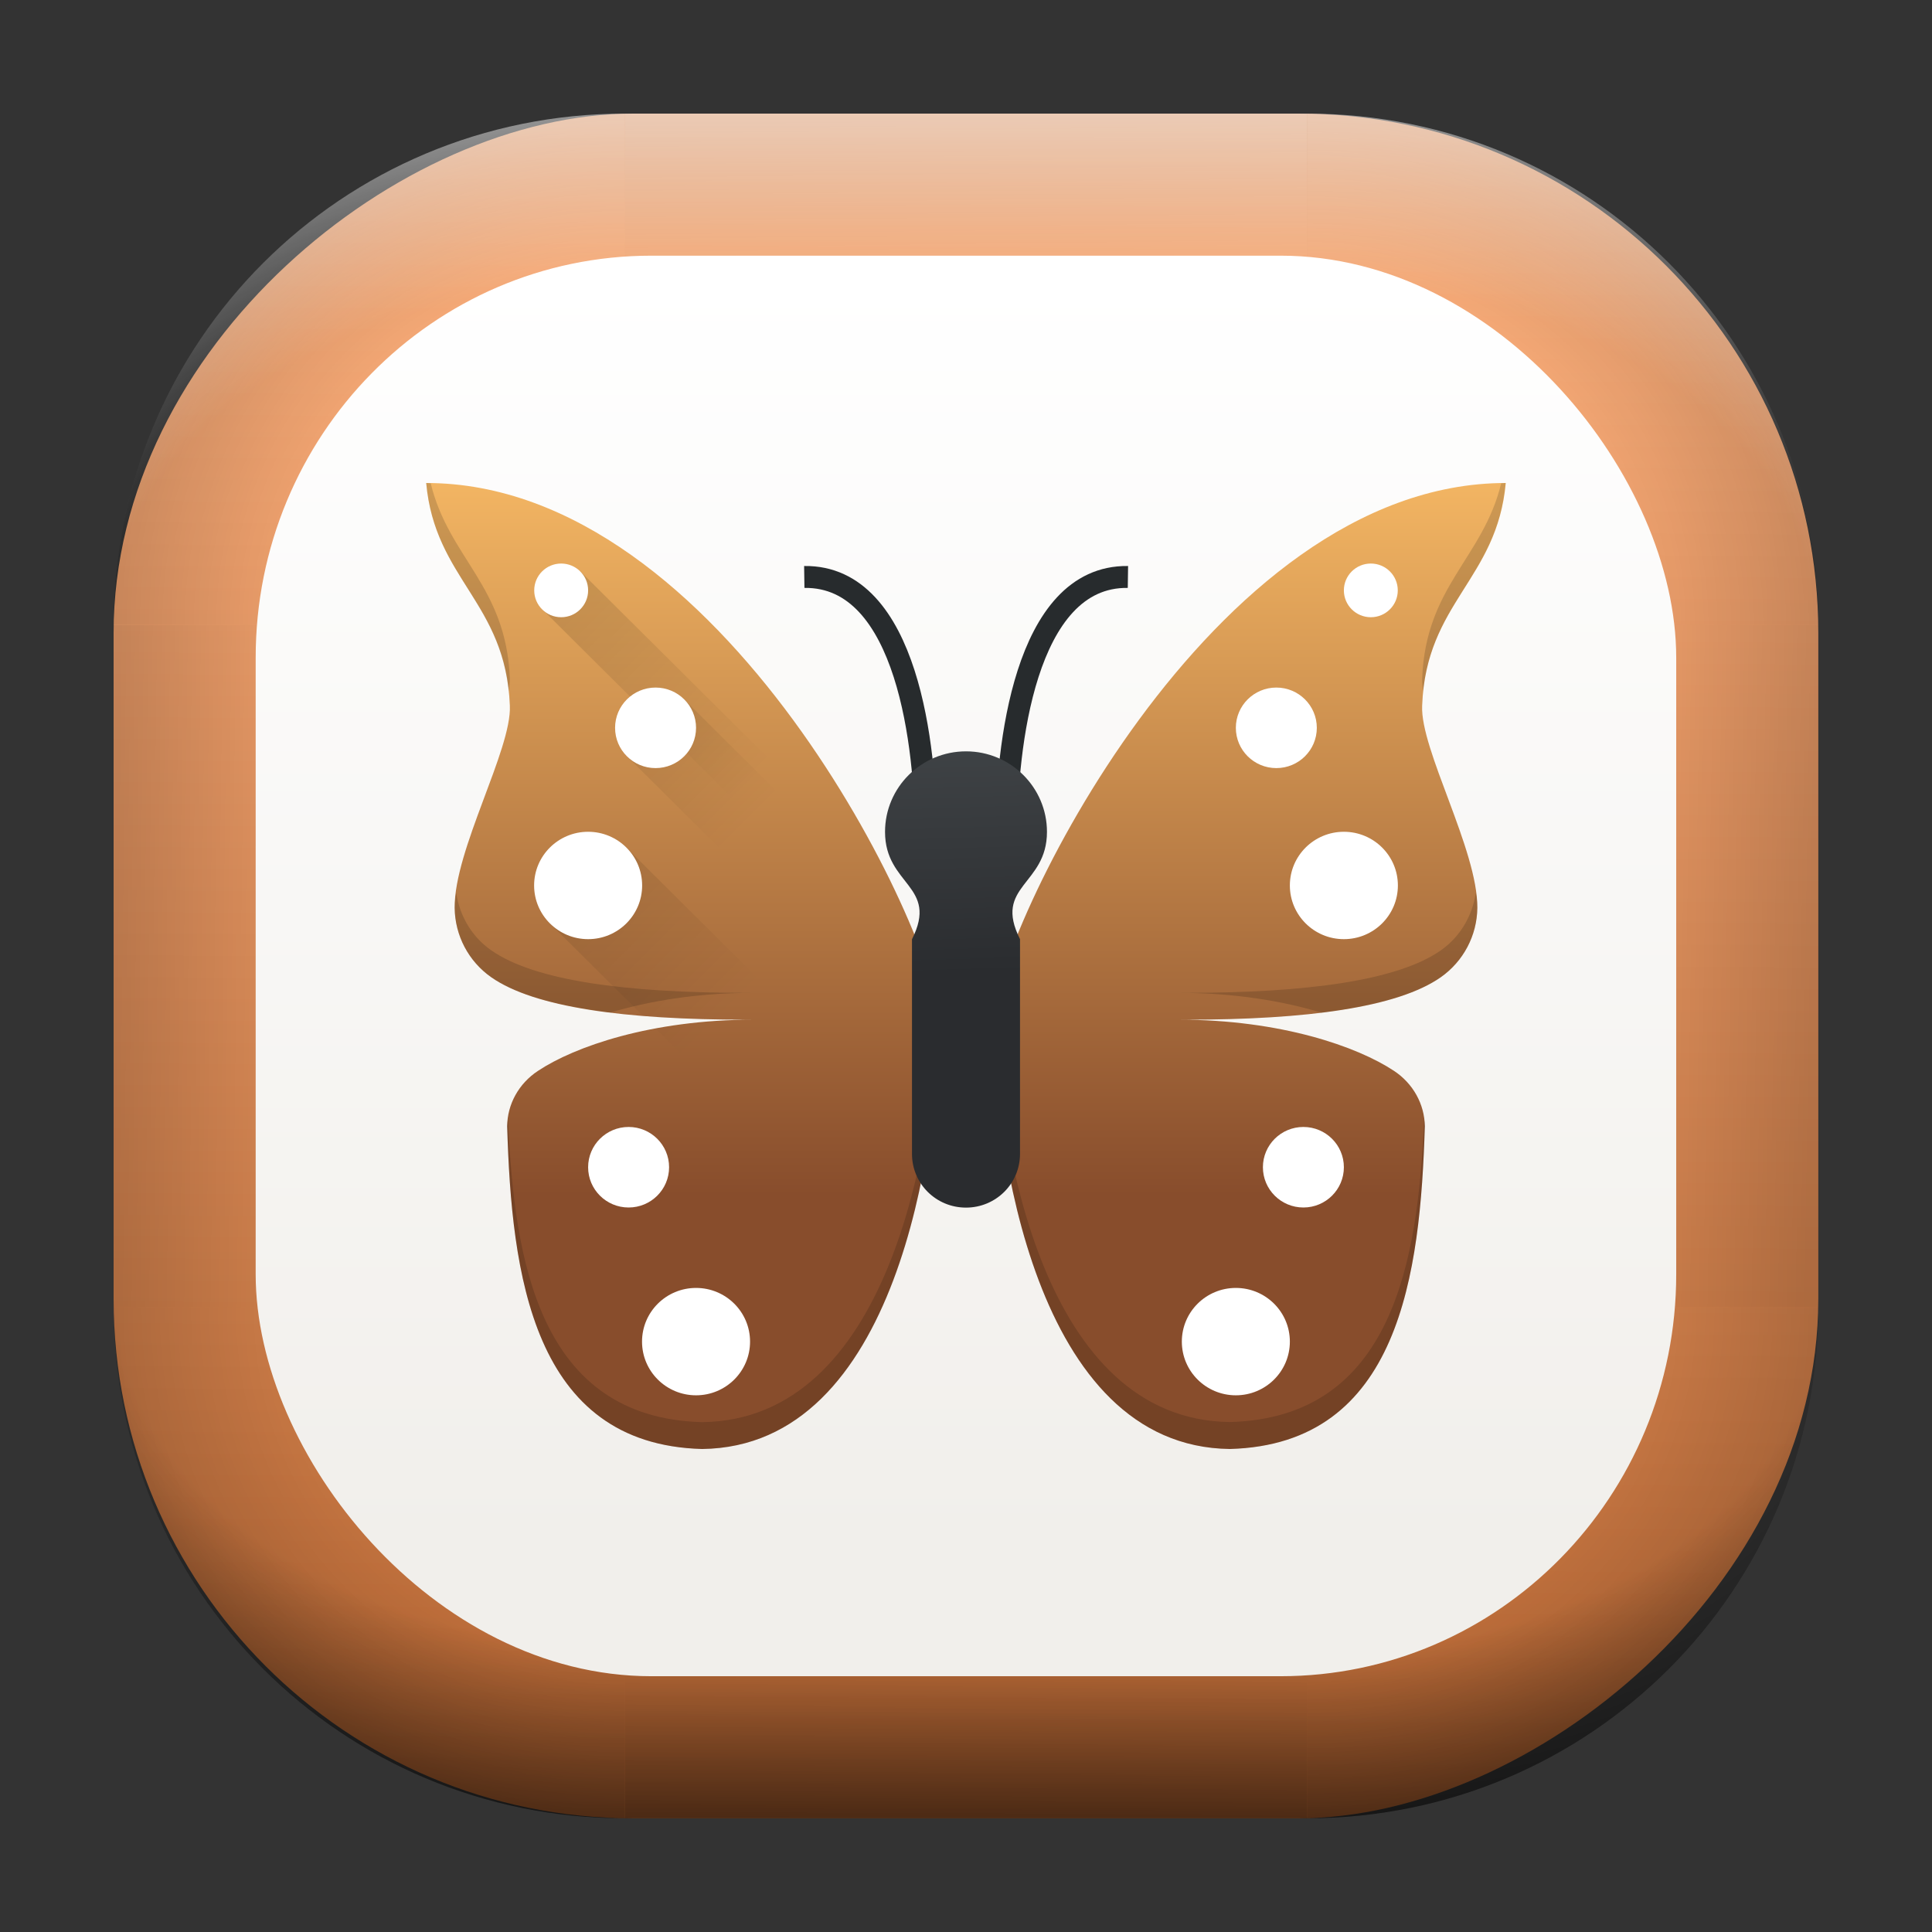 <?xml version="1.0" encoding="UTF-8" standalone="no"?>
<svg
   width="68"
   height="68"
   viewBox="0 0 17.992 17.992"
   version="1.1"
   id="svg1114"
   inkscape:version="1.3.2 (091e20ef0f, 2023-11-25)"
   sodipodi:docname="freemind.svg"
   xmlns:inkscape="http://www.inkscape.org/namespaces/inkscape"
   xmlns:sodipodi="http://sodipodi.sourceforge.net/DTD/sodipodi-0.dtd"
   xmlns:xlink="http://www.w3.org/1999/xlink"
   xmlns="http://www.w3.org/2000/svg"
   xmlns:svg="http://www.w3.org/2000/svg"
   xmlns:rdf="http://www.w3.org/1999/02/22-rdf-syntax-ns#"
   xmlns:cc="http://creativecommons.org/ns#"
   xmlns:dc="http://purl.org/dc/elements/1.1/">
  <rect x="0" y="0" width="17.992" height="17.992" fill="#333333" stroke="none"/>
  <style
     type="text/css"
     id="current-color-scheme">.ColorScheme-Highlight { color:#5599ff; }
</style>
  <defs
     id="defs1108">
    <linearGradient
       id="linearGradient12"
       inkscape:collect="always">
      <stop
         style="stop-color:#ffffff;stop-opacity:0;"
         offset="0"
         id="stop10" />
      <stop
         id="stop11"
         offset="0.659"
         style="stop-color:#ffffff;stop-opacity:0" />
      <stop
         style="stop-color:#ffffff;stop-opacity:1;"
         offset="1"
         id="stop12" />
    </linearGradient>
    <linearGradient
       id="linearGradient9"
       inkscape:collect="always">
      <stop
         style="stop-color:#000000;stop-opacity:0;"
         offset="0"
         id="stop1" />
      <stop
         id="stop8"
         offset="0.661"
         style="stop-color:#000000;stop-opacity:0" />
      <stop
         style="stop-color:#000000;stop-opacity:1;"
         offset="1"
         id="stop9" />
    </linearGradient>
    <linearGradient
       id="linearGradient7"
       inkscape:collect="always">
      <stop
         style="stop-color:#000000;stop-opacity:0;"
         offset="0"
         id="stop5" />
      <stop
         id="stop6"
         offset="0.659"
         style="stop-color:#000000;stop-opacity:0" />
      <stop
         style="stop-color:#000000;stop-opacity:1;"
         offset="1"
         id="stop7" />
    </linearGradient>
    <linearGradient
       id="linearGradient4"
       inkscape:collect="always">
      <stop
         style="stop-color:#000000;stop-opacity:0;"
         offset="0"
         id="stop2" />
      <stop
         id="stop3"
         offset="0.671"
         style="stop-color:#000000;stop-opacity:0" />
      <stop
         style="stop-color:#000000;stop-opacity:1;"
         offset="1"
         id="stop4" />
    </linearGradient>
    <linearGradient
       inkscape:collect="always"
       id="linearGradient899">
      <stop
         style="stop-color:#ffb380;stop-opacity:1;"
         offset="0"
         id="stop895" />
      <stop
         style="stop-color:#b46431;stop-opacity:1;"
         offset="1"
         id="stop897" />
    </linearGradient>
    <linearGradient
       id="linearGradient1167"
       x1="40.752"
       x2="40.752"
       y1="28.508"
       y2="17.206"
       gradientUnits="userSpaceOnUse">
      <stop
         style="stop-color:#84fb6e;stop-opacity:1"
         stop-color="#0ab816"
         offset="0"
         id="stop1163" />
      <stop
         style="stop-color:#0dd41a;stop-opacity:1"
         stop-color="#0cf36c"
         offset="1"
         id="stop1165" />
    </linearGradient>
    <linearGradient
       id="cornerBevel"
       inkscape:collect="always">
      <stop
         style="stop-color:#000000;stop-opacity:0;"
         offset="0"
         id="stop2663" />
      <stop
         id="stop2671"
         offset="0.667"
         style="stop-color:#000000;stop-opacity:0" />
      <stop
         style="stop-color:#000000;stop-opacity:1;"
         offset="1"
         id="stop2661" />
    </linearGradient>
    <linearGradient
       id="bevel"
       inkscape:collect="always">
      <stop
         id="stop2685"
         offset="0"
         style="stop-color:#000000;stop-opacity:1;" />
      <stop
         id="stop2687"
         offset="1"
         style="stop-color:#000000;stop-opacity:0;" />
    </linearGradient>
    <linearGradient
       id="highlightCorner"
       inkscape:collect="always">
      <stop
         style="stop-color:#ffffff;stop-opacity:0;"
         offset="0"
         id="stop2613" />
      <stop
         id="stop2621"
         offset="0.667"
         style="stop-color:#ffffff;stop-opacity:0" />
      <stop
         style="stop-color:#ffffff;stop-opacity:1;"
         offset="1"
         id="stop2611" />
    </linearGradient>
    <linearGradient
       inkscape:collect="always"
       id="highlight">
      <stop
         style="stop-color:#ffffff;stop-opacity:1;"
         offset="0"
         id="stop2921" />
      <stop
         style="stop-color:#ffffff;stop-opacity:0;"
         offset="1"
         id="stop2923" />
    </linearGradient>
    <radialGradient
       inkscape:collect="always"
       xlink:href="#highlightCorner"
       id="radialGradient15"
       gradientUnits="userSpaceOnUse"
       gradientTransform="matrix(0.043,-12.079,17.934,0.064,14.524,-50.374)"
       cx="-4.58"
       cy="-0.502"
       fx="-4.58"
       fy="-0.502"
       r="0.397" />
    <linearGradient
       inkscape:collect="always"
       xlink:href="#highlight"
       id="linearGradient15"
       gradientUnits="userSpaceOnUse"
       x1="-3.845"
       y1="-1.153"
       x2="-3.845"
       y2="-0.895"
       gradientTransform="matrix(6.092,0,0,6.092,32.229,7.154)" />
    <radialGradient
       inkscape:collect="always"
       xlink:href="#linearGradient12"
       id="radialGradient17"
       gradientUnits="userSpaceOnUse"
       gradientTransform="matrix(-0.022,-12.045,-17.968,0.034,1.664,-50.223)"
       cx="-4.575"
       cy="-0.553"
       fx="-4.575"
       fy="-0.553"
       r="0.397" />
    <radialGradient
       inkscape:collect="always"
       xlink:href="#linearGradient7"
       id="radialGradient18"
       gradientUnits="userSpaceOnUse"
       gradientTransform="matrix(0.065,12.1,17.934,-0.096,14.61,64.748)"
       cx="-4.428"
       cy="-0.501"
       fx="-4.428"
       fy="-0.501"
       r="0.397" />
    <linearGradient
       inkscape:collect="always"
       xlink:href="#bevel"
       id="linearGradient18"
       gradientUnits="userSpaceOnUse"
       x1="-3.842"
       y1="-1.451"
       x2="-3.841"
       y2="-1.197"
       gradientTransform="matrix(6.092,0,0,6.092,32.229,-7.154)" />
    <radialGradient
       inkscape:collect="always"
       xlink:href="#linearGradient4"
       id="radialGradient20"
       gradientUnits="userSpaceOnUse"
       gradientTransform="matrix(-0.01,11.991,-17.967,-0.015,1.735,64.306)"
       cx="-4.424"
       cy="-0.55"
       fx="-4.424"
       fy="-0.55"
       r="0.397" />
    <radialGradient
       inkscape:collect="always"
       xlink:href="#cornerBevel"
       id="radialGradient25"
       gradientUnits="userSpaceOnUse"
       gradientTransform="matrix(12.185,0,0,12.185,59.631,10.378)"
       cx="-4.457"
       cy="-0.449"
       fx="-4.457"
       fy="-0.449"
       r="0.397" />
    <linearGradient
       inkscape:collect="always"
       xlink:href="#bevel"
       id="linearGradient25"
       gradientUnits="userSpaceOnUse"
       x1="-3.849"
       y1="-1.146"
       x2="-3.846"
       y2="-0.891"
       gradientTransform="matrix(6.092,0,0,6.092,32.229,7.154)" />
    <radialGradient
       inkscape:collect="always"
       xlink:href="#cornerBevel"
       id="radialGradient29"
       gradientUnits="userSpaceOnUse"
       gradientTransform="matrix(0,-12.185,12.185,0,11.274,-44.428)"
       cx="-4.571"
       cy="-0.487"
       fx="-4.571"
       fy="-0.487"
       r="0.397" />
    <radialGradient
       inkscape:collect="always"
       xlink:href="#cornerBevel"
       id="radialGradient30"
       gradientUnits="userSpaceOnUse"
       gradientTransform="matrix(-12.185,-0.049,0.048,-11.942,-43.502,3.852)"
       cx="-4.534"
       cy="-0.603"
       fx="-4.534"
       fy="-0.603"
       r="0.397" />
    <radialGradient
       inkscape:collect="always"
       xlink:href="#linearGradient9"
       id="radialGradient31"
       gradientUnits="userSpaceOnUse"
       gradientTransform="matrix(0,-12.152,11.979,0,18.476,-48.771)"
       cx="-4.418"
       cy="-0.565"
       fx="-4.418"
       fy="-0.565"
       r="0.397" />
    <linearGradient
       inkscape:collect="always"
       xlink:href="#bevel"
       id="linearGradient34"
       gradientUnits="userSpaceOnUse"
       x1="-3.997"
       y1="-1.222"
       x2="-4"
       y2="-0.967"
       gradientTransform="matrix(6.092,0,0,6.092,17.025,8.05)" />
    <linearGradient
       inkscape:collect="always"
       xlink:href="#bevel"
       id="linearGradient35"
       gradientUnits="userSpaceOnUse"
       x1="-4.092"
       y1="-1.449"
       x2="-4.095"
       y2="-1.197"
       gradientTransform="matrix(6.092,0,0,6.092,16.129,-7.154)" />
    <linearGradient
       inkscape:collect="always"
       xlink:href="#bevel"
       id="linearGradient36"
       gradientUnits="userSpaceOnUse"
       x1="-3.873"
       y1="-1.372"
       x2="-3.877"
       y2="-1.116"
       gradientTransform="matrix(6.092,0,0,6.092,31.333,-8.05)" />
    <linearGradient
       id="paint2_linear_77:3-7"
       x1="79.398"
       y1="-197.844"
       x2="82.901"
       y2="-199.978"
       gradientUnits="userSpaceOnUse"
       gradientTransform="matrix(1.925,0,0,1.731,-40.887,399.617)">
      <stop
         stop-color="#EBFAFF"
         stop-opacity="0.1"
         id="stop29-5-7"
         offset="0"
         style="stop-color:#c3c3c3;stop-opacity:1;" />
      <stop
         offset="1"
         stop-color="#70A9FF"
         stop-opacity="0.5"
         id="stop30-0-1"
         style="stop-color:#05c7ff;stop-opacity:0.8;" />
    </linearGradient>
    <linearGradient
       inkscape:collect="always"
       xlink:href="#linearGradient899"
       id="linearGradient926"
       x1="0.989"
       y1="-9.341"
       x2="16.919"
       y2="-9.225"
       gradientUnits="userSpaceOnUse"
       gradientTransform="translate(-0.926,0.476)" />
    <linearGradient
       id="a"
       x1="7.937"
       x2="7.937"
       y1="15.081"
       y2="1.852"
       gradientTransform="matrix(0.893,0,0,0.893,0.908,0.915)"
       gradientUnits="userSpaceOnUse">
      <stop
         offset="0"
         stop-color="#f1efeb"
         id="stop1-3" />
      <stop
         offset="1"
         stop-color="#fff"
         id="stop2-3" />
    </linearGradient>
    <linearGradient
       id="b-3"
       gradientTransform="matrix(0.944,0,0,0.944,-301.191,-493.754)"
       gradientUnits="userSpaceOnUse"
       x1="400.571"
       x2="400.571"
       y1="545.798"
       y2="517.798">
      <stop
         offset="0"
         stop-color="#eff0f1"
         id="stop7-6" />
      <stop
         offset="1"
         stop-color="#fcfcfc"
         id="stop9-7" />
    </linearGradient>
    <linearGradient
       id="d-9"
       gradientUnits="userSpaceOnUse"
       x1="13.571"
       x2="13.143"
       y1="21.286"
       y2="3.286"
       gradientTransform="translate(-2.571,-2.571)">
      <stop
         offset="0"
         stop-color="#788085"
         id="stop17-1" />
      <stop
         offset="1"
         stop-color="#9ba1a6"
         id="stop19-2" />
    </linearGradient>
    <linearGradient
       xlink:href="#linearGradient4435"
       id="linearGradient4389-3-5"
       y1="524.798"
       y2="515.798"
       x2="0"
       gradientUnits="userSpaceOnUse"
       gradientTransform="matrix(0.36,0,0,0.36,-139.879,-180.156)" />
    <linearGradient
       id="linearGradient4435">
      <stop
         style="stop-color:#c61423"
         id="stop15" />
      <stop
         offset="1"
         style="stop-color:#dc2b41"
         id="stop17" />
    </linearGradient>
    <linearGradient
       inkscape:collect="always"
       xlink:href="#linearGradient4308"
       id="linearGradient1157"
       gradientUnits="userSpaceOnUse"
       gradientTransform="matrix(0.204,0,0,0.204,2.572,2.603)"
       x1="24.065"
       y1="41.806"
       x2="24.065"
       y2="5.466" />
    <linearGradient
       id="linearGradient4308">
      <stop
         style="stop-color:#884d2c;stop-opacity:1"
         offset="0"
         id="stop363" />
      <stop
         style="stop-color:#ffc169;stop-opacity:1"
         offset="1"
         id="stop365" />
    </linearGradient>
    <linearGradient
       inkscape:collect="always"
       xlink:href="#bevel"
       id="linearGradient1159"
       gradientUnits="userSpaceOnUse"
       gradientTransform="matrix(0.204,0,0,0.204,2.572,2.603)"
       x1="32.742"
       y1="36.406"
       x2="37.389"
       y2="41.053" />
    <linearGradient
       inkscape:collect="always"
       xlink:href="#bevel"
       id="linearGradient1161"
       gradientUnits="userSpaceOnUse"
       gradientTransform="matrix(0.204,0,0,0.204,2.572,2.603)"
       x1="36.58"
       y1="19.541"
       x2="41.485"
       y2="24.446" />
    <linearGradient
       inkscape:collect="always"
       xlink:href="#bevel"
       id="linearGradient1163"
       gradientUnits="userSpaceOnUse"
       gradientTransform="matrix(0.204,0,0,0.204,2.572,2.603)"
       x1="8.371"
       y1="9.37"
       x2="21.722"
       y2="22.721" />
    <linearGradient
       inkscape:collect="always"
       xlink:href="#bevel"
       id="linearGradient1165"
       gradientUnits="userSpaceOnUse"
       gradientTransform="matrix(0.204,0,0,0.204,2.572,2.603)"
       x1="12.658"
       y1="36.549"
       x2="17.235"
       y2="41.126" />
    <linearGradient
       inkscape:collect="always"
       xlink:href="#bevel"
       id="linearGradient1167-3"
       gradientUnits="userSpaceOnUse"
       gradientTransform="matrix(0.204,0,0,0.204,2.572,2.603)"
       x1="8.664"
       y1="19.421"
       x2="21.623"
       y2="32.38" />
    <linearGradient
       inkscape:collect="always"
       xlink:href="#bevel"
       id="linearGradient1169"
       gradientUnits="userSpaceOnUse"
       gradientTransform="matrix(0.204,0,0,0.204,2.572,2.603)"
       x1="10.576"
       y1="30.595"
       x2="19.144"
       y2="39.163" />
    <linearGradient
       inkscape:collect="always"
       xlink:href="#bevel"
       id="linearGradient1171"
       gradientUnits="userSpaceOnUse"
       gradientTransform="matrix(0.204,0,0,0.204,2.572,2.603)"
       x1="11.377"
       y1="13.89"
       x2="21.886"
       y2="24.399" />
    <linearGradient
       inkscape:collect="always"
       xlink:href="#bevel"
       id="linearGradient1173"
       gradientUnits="userSpaceOnUse"
       gradientTransform="matrix(0.204,0,0,0.204,2.572,2.603)"
       x1="34.643"
       y1="14.02"
       x2="42.643"
       y2="22.021" />
    <linearGradient
       inkscape:collect="always"
       xlink:href="#bevel"
       id="linearGradient1175"
       gradientUnits="userSpaceOnUse"
       gradientTransform="matrix(0.204,0,0,0.204,2.572,2.603)"
       x1="38.246"
       y1="9.42"
       x2="41.225"
       y2="12.399" />
    <linearGradient
       inkscape:collect="always"
       xlink:href="#bevel"
       id="linearGradient1177"
       gradientUnits="userSpaceOnUse"
       gradientTransform="matrix(0.204,0,0,0.204,2.572,2.603)"
       x1="35.752"
       y1="30.354"
       x2="40.572"
       y2="35.174" />
    <linearGradient
       inkscape:collect="always"
       xlink:href="#linearGradient4325"
       id="linearGradient1179"
       gradientUnits="userSpaceOnUse"
       gradientTransform="matrix(0.204,0,0,0.204,2.572,2.603)"
       x1="24.015"
       y1="31.94"
       x2="23.63"
       y2="19.969" />
    <linearGradient
       id="linearGradient4325">
      <stop
         offset="0"
         style="stop-color:#2a2c2f;stop-opacity:1"
         id="stop358" />
      <stop
         offset="1"
         style="stop-color:#424649;stop-opacity:1"
         id="stop360" />
    </linearGradient>
  </defs>
  <sodipodi:namedview
     id="base"
     pagecolor="#e2e2e2"
     bordercolor="#666666"
     borderopacity="1.0"
     inkscape:pageopacity="0"
     inkscape:pageshadow="2"
     inkscape:zoom="9.7248729"
     inkscape:cx="33.933605"
     inkscape:cy="37.224137"
     inkscape:document-units="px"
     inkscape:current-layer="layer1"
     inkscape:document-rotation="0"
     showgrid="true"
     units="px"
     inkscape:window-width="1920"
     inkscape:window-height="990"
     inkscape:window-x="0"
     inkscape:window-y="0"
     inkscape:window-maximized="1"
     inkscape:object-paths="true"
     inkscape:snap-grids="true"
     inkscape:snap-intersection-paths="true"
     inkscape:snap-smooth-nodes="true"
     inkscape:snap-midpoints="true"
     inkscape:showpageshadow="2"
     inkscape:pagecheckerboard="0"
     inkscape:deskcolor="#d1d1d1">
    <inkscape:grid
       id="grid2"
       units="px"
       originx="0"
       originy="0"
       spacingx="0.265"
       spacingy="0.265"
       empcolor="#0099e5"
       empopacity="0.302"
       color="#0099e5"
       opacity="0.149"
       empspacing="5"
       dotted="false"
       gridanglex="30"
       gridanglez="30"
       visible="true" />
  </sodipodi:namedview>
  <g
     inkscape:label="Layer 1"
     inkscape:groupmode="layer"
     id="layer1">
    <g
       id="g918"
       transform="translate(0.476,0.926)">
      <rect
         ry="4.836"
         rx="4.836"
         style="fill:url(#linearGradient926);fill-opacity:1;stroke-width:6.092"
         x="0.132"
         y="-16.457"
         width="15.875"
         height="15.875"
         id="use1056"
         transform="rotate(90)"
         class="ColorScheme-Highlight" />
      <path
         d="m 5.345,0.132 c -2.638,0 -4.762,2.124 -4.762,4.762 H 5.345 Z"
         style="opacity:0.15;fill:url(#radialGradient25);fill-opacity:1;stroke-width:6.092"
         id="path20" />
      <rect
         y="0.132"
         x="5.345"
         height="1.587"
         width="6.35"
         id="rect20"
         style="opacity:0.15;fill:url(#linearGradient25);fill-opacity:1;stroke-width:4.836;stroke-linecap:round;stroke-linejoin:round;paint-order:stroke fill markers" />
      <path
         d="m 0.582,11.245 c 0,2.638 2.124,4.762 4.762,4.762 v -4.762 z"
         style="opacity:0.15;fill:url(#radialGradient29);fill-opacity:1;stroke-width:6.092"
         id="use20" />
      <rect
         y="0.582"
         x="-11.245"
         height="1.587"
         width="6.35"
         id="use21"
         style="opacity:0.15;fill:url(#linearGradient34);fill-opacity:1;stroke-width:4.836;stroke-linecap:round;stroke-linejoin:round;paint-order:stroke fill markers"
         transform="rotate(-90)" />
      <path
         d="m 11.695,16.007 c 2.638,0 4.763,-2.124 4.763,-4.762 h -4.763 z"
         style="opacity:0.15;fill:url(#radialGradient30);fill-opacity:1;stroke-width:6.092"
         id="use22" />
      <rect
         y="-16.007"
         x="-11.695"
         height="1.587"
         width="6.35"
         id="use23"
         style="opacity:0.15;fill:url(#linearGradient35);fill-opacity:1;stroke-width:4.836;stroke-linecap:round;stroke-linejoin:round;paint-order:stroke fill markers"
         transform="scale(-1)" />
      <path
         d="m 16.457,4.895 c 0,-2.638 -2.124,-4.762 -4.763,-4.762 V 4.895 Z"
         style="opacity:0.15;fill:url(#radialGradient31);fill-opacity:1;stroke-width:6.092"
         id="use24" />
      <rect
         y="-16.457"
         x="4.895"
         height="1.587"
         width="6.35"
         id="use25"
         style="opacity:0.15;fill:url(#linearGradient36);fill-opacity:1;stroke-width:4.836;stroke-linecap:round;stroke-linejoin:round;paint-order:stroke fill markers"
         transform="rotate(90)" />
      <path
         d="m 5.345,0.132 c -2.638,0 -4.763,2.124 -4.763,4.762 H 5.345 Z"
         style="opacity:0.5;fill:url(#radialGradient15);fill-opacity:1;stroke-width:6.092"
         id="path14" />
      <rect
         y="0.132"
         x="5.345"
         height="1.587"
         width="6.35"
         id="rect14"
         style="opacity:0.5;fill:url(#linearGradient15);fill-opacity:1;stroke-width:4.836;stroke-linecap:round;stroke-linejoin:round;paint-order:stroke fill markers" />
      <path
         d="m 11.695,0.132 c 2.638,0 4.763,2.124 4.763,4.762 h -4.763 z"
         style="opacity:0.5;fill:url(#radialGradient17);fill-opacity:1;stroke-width:6.092"
         id="use14" />
      <path
         id="path17"
         style="opacity:0.5;fill:url(#radialGradient18);fill-opacity:1;stroke-width:6.092"
         d="m 5.345,16.007 c -2.638,0 -4.763,-2.124 -4.763,-4.763 h 4.763 z" />
      <rect
         style="opacity:0.5;fill:url(#linearGradient18);fill-opacity:1;stroke-width:4.836;stroke-linecap:round;stroke-linejoin:round;paint-order:stroke fill markers"
         id="rect17"
         width="6.35"
         height="1.587"
         x="5.345"
         y="-16.007"
         transform="scale(1,-1)" />
      <path
         id="use17"
         style="opacity:0.5;fill:url(#radialGradient20);fill-opacity:1;stroke-width:6.092"
         d="m 11.695,16.007 c 2.638,0 4.763,-2.124 4.763,-4.763 h -4.763 z" />
    </g>
    <rect
       width="13.229"
       height="13.229"
       x="2.381"
       y="2.381"
       fill="url(#a)"
       rx="3.685"
       ry="3.743"
       id="rect2"
       style="fill:url(#a);stroke-width:0.265" />
    <path
       style="fill:url(#linearGradient1157);fill-opacity:1;stroke-width:0.204"
       d="m 3.969,4.498 c 0.082,0.902 0.743,1.11 0.779,2.074 0.019,0.407 -0.519,1.342 -0.514,1.883 0.003,0.256 0.128,0.497 0.341,0.646 0.402,0.281 1.246,0.395 2.372,0.395 h 0.067 c -0.951,0 -1.664,0.251 -2.003,0.476 C 4.831,10.09 4.725,10.283 4.723,10.488 4.764,11.86 4.956,13.451 6.538,13.494 8.358,13.473 8.73,10.659 8.744,9.496 8.722,8.712 6.734,4.498 3.969,4.498 Z m 10.054,0 c -2.765,0 -4.753,4.214 -4.776,4.998 0.014,1.164 0.387,3.978 2.207,3.998 1.582,-0.043 1.773,-1.634 1.815,-3.006 C 13.266,10.283 13.16,10.09 12.981,9.972 12.641,9.747 11.928,9.496 10.978,9.496 h 0.067 c 1.126,0 1.97,-0.114 2.372,-0.395 0.212,-0.149 0.338,-0.389 0.341,-0.646 0.004,-0.541 -0.533,-1.476 -0.514,-1.883 0.036,-0.963 0.697,-1.172 0.779,-2.074 z"
       id="path382-6-1" />
    <path
       style="fill:none;stroke:#272b2d;stroke-width:0.204px;stroke-linecap:butt;stroke-linejoin:miter;stroke-opacity:1"
       d="m 9.373,7.747 c 0,-0.75 0.16,-2.388 1.131,-2.374"
       id="path384-2-2" />
    <path
       d="m 8.621,7.747 c 0,-0.75 -0.16,-2.388 -1.131,-2.374"
       style="fill:none;stroke:#272b2d;stroke-width:0.204px;stroke-linecap:butt;stroke-linejoin:miter;stroke-opacity:1"
       id="path386-9-7" />
    <path
       style="opacity:0.2;fill:url(#linearGradient1159);fill-opacity:1;stroke:none;stroke-width:0.409;stroke-linecap:round;stroke-linejoin:round;stroke-miterlimit:4;stroke-dasharray:none;stroke-opacity:1"
       d="m 11.866,12.142 -0.711,0.707 0.615,0.611 c 0.395,-0.072 0.684,-0.26 0.897,-0.521 z"
       id="path390-1-0" />
    <path
       style="opacity:0.2;fill:url(#linearGradient1161);fill-opacity:1;stroke:none;stroke-width:0.409;stroke-linecap:round;stroke-linejoin:round;stroke-miterlimit:4;stroke-dasharray:none;stroke-opacity:1"
       d="M 12.869,7.89 12.158,8.596 12.888,9.321 c 0.218,-0.058 0.399,-0.13 0.529,-0.221 0.136,-0.095 0.231,-0.23 0.287,-0.381 z"
       id="path392-2-9" />
    <path
       style="opacity:0.2;fill:url(#linearGradient1163);fill-opacity:1;stroke:none;stroke-width:0.409;stroke-linecap:round;stroke-linejoin:round;stroke-miterlimit:4;stroke-dasharray:none;stroke-opacity:1"
       d="M 5.402,5.318 5.047,5.671 8.719,9.322 C 8.664,9.062 8.509,8.649 8.275,8.174 Z"
       id="path394-7-3" />
    <path
       style="opacity:0.2;fill:url(#linearGradient1165);fill-opacity:1;stroke:none;stroke-width:0.409;stroke-linecap:round;stroke-linejoin:round;stroke-miterlimit:4;stroke-dasharray:none;stroke-opacity:1"
       d="M 6.835,12.136 6.124,12.843 6.76,13.475 c 0.372,-0.055 0.677,-0.235 0.926,-0.493 z"
       id="path396-0-6" />
    <path
       style="opacity:0.2;fill:url(#linearGradient1167-3);fill-opacity:1;stroke:none;stroke-width:0.409;stroke-linecap:round;stroke-linejoin:round;stroke-miterlimit:4;stroke-dasharray:none;stroke-opacity:1"
       d="M 5.831,7.891 5.12,8.598 5.987,9.46 c 0.291,0.024 0.609,0.036 0.959,0.036 h 0.067 c -0.334,0 -0.638,0.032 -0.907,0.083 L 8.356,11.814 C 8.486,11.443 8.577,11.051 8.637,10.68 Z"
       id="path398-9-0" />
    <path
       style="opacity:0.2;fill:url(#linearGradient1169);fill-opacity:1;stroke:none;stroke-width:0.409;stroke-linecap:round;stroke-linejoin:round;stroke-miterlimit:4;stroke-dasharray:none;stroke-opacity:1"
       d="m 6.113,10.597 -0.533,0.53 1.984,1.973 c 0.184,-0.16 0.341,-0.361 0.475,-0.587 z"
       id="path400-3-6" />
    <path
       style="opacity:0.2;fill:url(#linearGradient1171);fill-opacity:1;stroke:none;stroke-width:0.409;stroke-linecap:round;stroke-linejoin:round;stroke-miterlimit:4;stroke-dasharray:none;stroke-opacity:1"
       d="M 6.356,6.498 5.823,7.027 8.725,9.912 C 8.735,9.762 8.743,9.616 8.744,9.496 8.74,9.329 8.641,9.003 8.47,8.6 Z"
       id="path402-6-2" />
    <path
       style="opacity:0.2;fill:url(#linearGradient1173);fill-opacity:1;stroke:none;stroke-width:0.409;stroke-linecap:round;stroke-linejoin:round;stroke-miterlimit:4;stroke-dasharray:none;stroke-opacity:1"
       d="m 12.146,6.508 -0.533,0.53 1.946,1.935 c 0.125,-0.142 0.196,-0.326 0.198,-0.518 0.001,-0.121 -0.027,-0.262 -0.068,-0.412 z"
       id="path404-0-6" />
    <path
       style="opacity:0.2;fill:url(#linearGradient1175);fill-opacity:1;stroke:none;stroke-width:0.409;stroke-linecap:round;stroke-linejoin:round;stroke-miterlimit:4;stroke-dasharray:none;stroke-opacity:1"
       d="m 12.932,5.309 -0.355,0.353 0.69,0.686 c 0.032,-0.209 0.098,-0.378 0.176,-0.531 z"
       id="path406-6-1" />
    <ellipse
       style="fill:#ffffff;fill-opacity:1;stroke:none;stroke-width:0.409;stroke-linecap:round;stroke-linejoin:round;stroke-miterlimit:4;stroke-dasharray:none;stroke-opacity:1"
       cx="5.226"
       cy="5.498"
       id="circle408-2-8"
       rx="0.251"
       ry="0.25" />
    <ellipse
       cy="6.778"
       cx="6.105"
       style="fill:#ffffff;fill-opacity:1;stroke:none;stroke-width:0.409;stroke-linecap:round;stroke-linejoin:round;stroke-miterlimit:4;stroke-dasharray:none;stroke-opacity:1"
       id="circle410-6-7"
       rx="0.377"
       ry="0.375" />
    <ellipse
       style="fill:#ffffff;fill-opacity:1;stroke:none;stroke-width:0.409;stroke-linecap:round;stroke-linejoin:round;stroke-miterlimit:4;stroke-dasharray:none;stroke-opacity:1"
       cx="5.477"
       cy="8.246"
       id="circle412-1-9"
       rx="0.503"
       ry="0.5" />
    <ellipse
       style="fill:#ffffff;fill-opacity:1;stroke:none;stroke-width:0.409;stroke-linecap:round;stroke-linejoin:round;stroke-miterlimit:4;stroke-dasharray:none;stroke-opacity:1"
       cx="5.854"
       cy="10.87"
       id="circle414-8-2"
       rx="0.377"
       ry="0.375" />
    <ellipse
       cy="12.494"
       cx="6.482"
       style="fill:#ffffff;fill-opacity:1;stroke:none;stroke-width:0.409;stroke-linecap:round;stroke-linejoin:round;stroke-miterlimit:4;stroke-dasharray:none;stroke-opacity:1"
       id="circle416-7-0"
       rx="0.503"
       ry="0.5" />
    <ellipse
       cy="8.246"
       cx="-12.515"
       style="fill:#ffffff;fill-opacity:1;stroke:none;stroke-width:0.409;stroke-linecap:round;stroke-linejoin:round;stroke-miterlimit:4;stroke-dasharray:none;stroke-opacity:1"
       transform="scale(-1,1)"
       id="circle418-9-2"
       rx="0.503"
       ry="0.5" />
    <ellipse
       style="fill:#ffffff;fill-opacity:1;stroke:none;stroke-width:0.409;stroke-linecap:round;stroke-linejoin:round;stroke-miterlimit:4;stroke-dasharray:none;stroke-opacity:1"
       cx="-11.886"
       cy="6.778"
       transform="scale(-1,1)"
       id="circle420-2-3"
       rx="0.377"
       ry="0.375" />
    <ellipse
       cy="5.498"
       cx="-12.766"
       style="fill:#ffffff;fill-opacity:1;stroke:none;stroke-width:0.409;stroke-linecap:round;stroke-linejoin:round;stroke-miterlimit:4;stroke-dasharray:none;stroke-opacity:1"
       transform="scale(-1,1)"
       id="circle422-0-7"
       rx="0.251"
       ry="0.25" />
    <path
       style="opacity:0.2;fill:url(#linearGradient1177);fill-opacity:1;stroke:none;stroke-width:0.409;stroke-linecap:round;stroke-linejoin:round;stroke-miterlimit:4;stroke-dasharray:none;stroke-opacity:1"
       d="m 12.406,10.605 -0.533,0.53 1.148,1.141 c 0.092,-0.271 0.146,-0.57 0.183,-0.877 z"
       id="path424-2-5" />
    <ellipse
       cy="10.87"
       cx="-12.138"
       style="fill:#ffffff;fill-opacity:1;stroke:none;stroke-width:0.409;stroke-linecap:round;stroke-linejoin:round;stroke-miterlimit:4;stroke-dasharray:none;stroke-opacity:1"
       transform="scale(-1,1)"
       id="circle426-3-9"
       rx="0.377"
       ry="0.375" />
    <ellipse
       style="fill:#ffffff;fill-opacity:1;stroke:none;stroke-width:0.409;stroke-linecap:round;stroke-linejoin:round;stroke-miterlimit:4;stroke-dasharray:none;stroke-opacity:1"
       cx="-11.509"
       cy="12.494"
       transform="scale(-1,1)"
       id="circle428-7-2"
       rx="0.503"
       ry="0.5" />
    <path
       style="opacity:0.15;fill:#000000;fill-opacity:1;stroke-width:0.204"
       d="m 3.969,4.498 c 0.078,0.857 0.678,1.089 0.768,1.938 0.005,-0.04 0.012,-0.081 0.011,-0.114 C 4.716,5.456 4.179,5.198 4.011,4.5 c -0.014,-2.27e-4 -0.028,-0.002 -0.043,-0.002 z m 10.054,0 c -0.014,0 -0.028,0.002 -0.043,0.002 -0.168,0.698 -0.704,0.956 -0.736,1.822 -0.002,0.033 0.004,0.075 0.009,0.114 0.09,-0.849 0.69,-1.081 0.768,-1.938 z M 4.248,8.311 c -0.006,0.049 -0.014,0.1 -0.014,0.144 0.003,0.256 0.128,0.497 0.341,0.646 C 4.807,9.263 5.19,9.368 5.686,9.429 6.042,9.323 6.49,9.246 7.014,9.246 H 6.947 C 5.821,9.246 4.977,9.132 4.575,8.85 4.392,8.723 4.279,8.526 4.248,8.311 Z m 9.496,0 c -0.031,0.215 -0.144,0.412 -0.327,0.54 -0.402,0.281 -1.246,0.395 -2.372,0.395 h -0.067 c 0.524,0 0.972,0.078 1.328,0.184 0.496,-0.061 0.879,-0.167 1.111,-0.329 0.212,-0.149 0.338,-0.389 0.341,-0.646 6.53e-4,-0.044 -0.006,-0.095 -0.014,-0.144 z M 8.736,9.434 C 8.688,10.681 8.273,13.224 6.538,13.244 5.026,13.203 4.786,11.749 4.732,10.423 c -0.003,0.022 -0.008,0.043 -0.009,0.065 0.042,1.372 0.233,2.963 1.815,3.006 1.82,-0.02 2.193,-2.834 2.207,-3.998 -6.507e-4,-0.016 -0.007,-0.042 -0.009,-0.061 z m 0.52,0 c -0.003,0.019 -0.008,0.045 -0.009,0.061 0.014,1.164 0.387,3.978 2.207,3.998 1.582,-0.043 1.773,-1.634 1.815,-3.006 -2.35e-4,-0.022 -0.005,-0.043 -0.007,-0.065 -0.055,1.326 -0.295,2.78 -1.807,2.821 C 9.719,13.224 9.304,10.681 9.257,9.434 Z"
       id="path430-5-2" />
    <path
       style="fill:url(#linearGradient1179);fill-opacity:1;stroke-width:0.204"
       d="m 8.996,6.997 c -0.416,0 -0.754,0.336 -0.754,0.75 0,0.5 0.503,0.5 0.251,1 v 0.75 1.249 c 0,0.277 0.224,0.5 0.503,0.5 0.278,0 0.503,-0.223 0.503,-0.5 V 9.496 8.746 C 9.247,8.246 9.75,8.246 9.75,7.747 c 0,-0.414 -0.338,-0.75 -0.754,-0.75 z"
       id="path432-9-8" />
  </g>
</svg>
